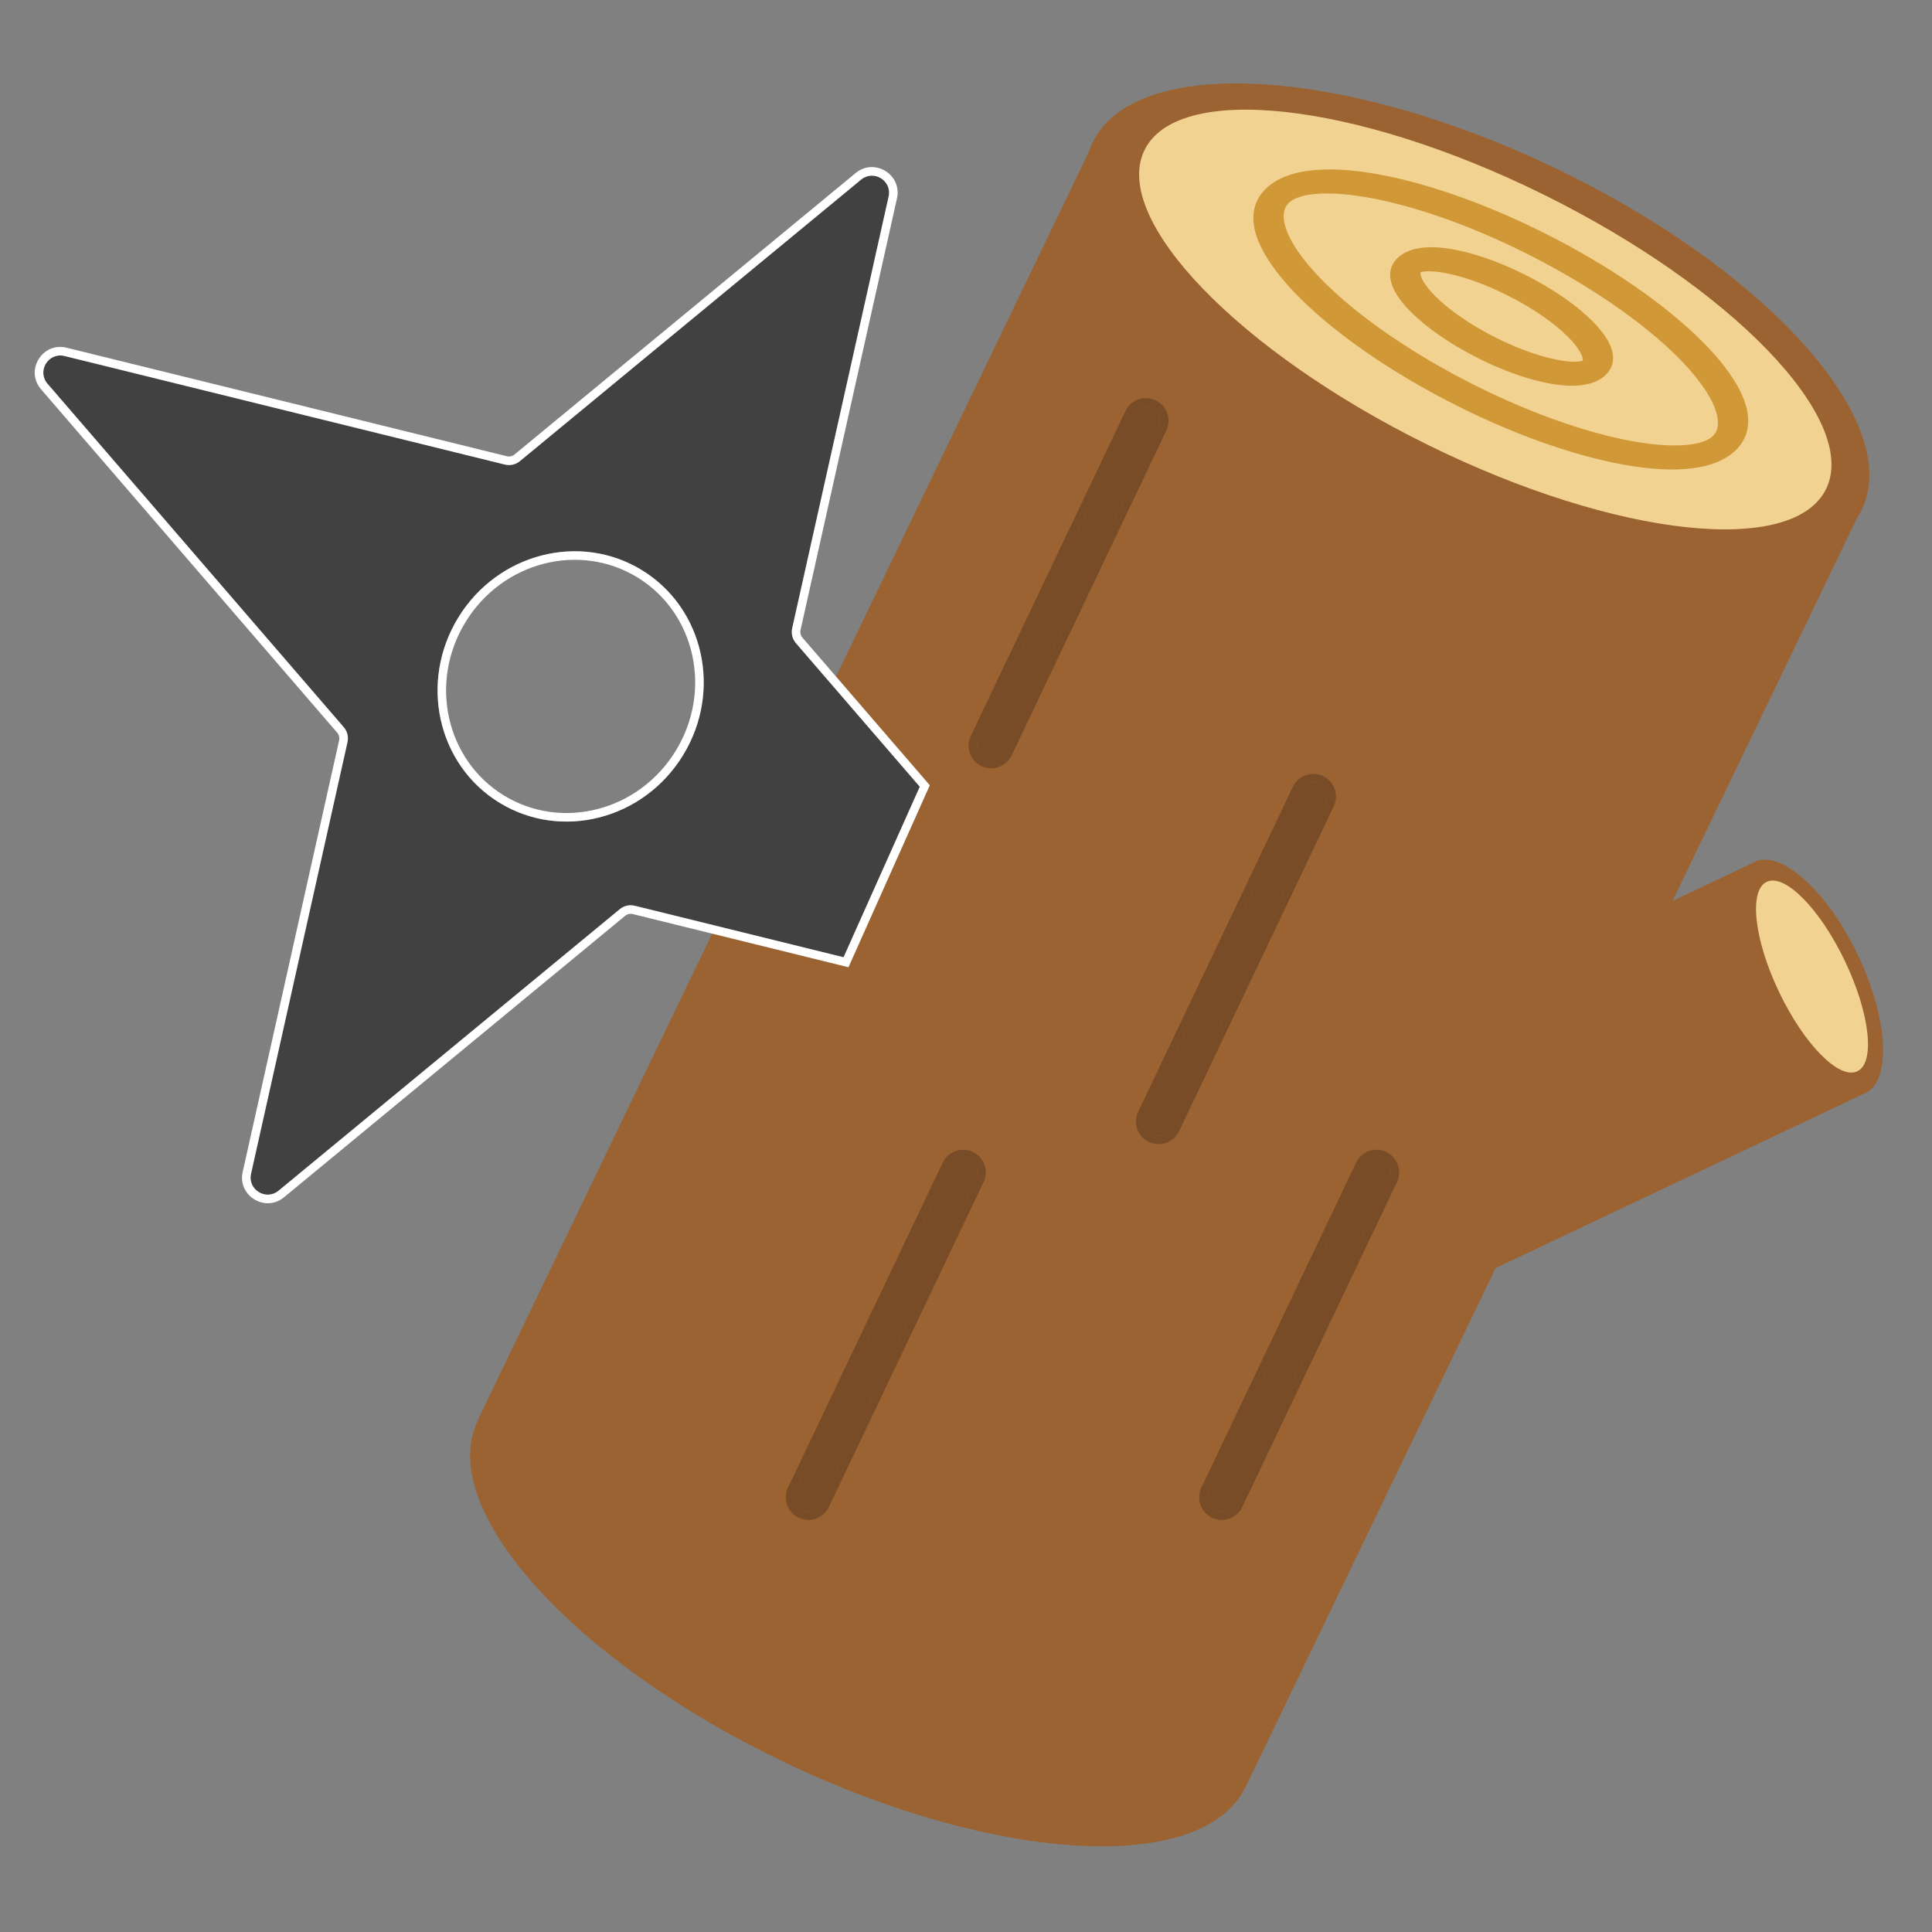 <svg width="600" height="600" viewBox="0 0 600 600" fill="none" xmlns="http://www.w3.org/2000/svg">
<rect x="0" y="0" width="600" height="600" fill="#808080" stroke="none"/>
<path d="M578.23 158.206C577.771 159.168 577.249 160.092 576.666 160.979L386.685 555.267L386.623 555.238C373.371 582.186 309.675 578.755 244.04 547.489C178.194 516.124 135.331 468.623 148.302 441.394C148.43 441.126 148.562 440.861 148.7 440.598L148.599 440.55L338.135 47.186C338.446 46.225 338.82 45.286 339.256 44.37C352.256 17.08 416.29 20.441 482.281 51.876C548.271 83.311 591.229 130.916 578.23 158.206Z" fill="#9B6332"/>
<path fill-rule="evenodd" clip-rule="evenodd" d="M578.389 339.88C578.693 339.783 578.99 339.665 579.279 339.527C587.485 335.598 586.434 316.328 576.933 296.485C567.432 276.643 553.078 263.743 544.873 267.672C544.597 267.804 544.332 267.954 544.077 268.12L425.296 324.347L459.328 396.24L578.389 339.88Z" fill="#9B6332"/>
<path d="M576.818 332.693C571.189 335.388 560.322 324.405 552.544 308.162C544.767 291.919 543.024 276.567 548.652 273.872C554.28 271.178 565.148 282.16 572.925 298.403C580.703 314.646 582.446 329.998 576.818 332.693Z" fill="#F2D291"/>
<path fill-rule="evenodd" clip-rule="evenodd" d="M351.922 128.784C352.962 126.601 355.572 125.674 357.758 126.713C359.938 127.752 360.867 130.364 359.827 132.546L311.779 233.467C310.739 235.648 308.129 236.576 305.944 235.536C303.763 234.496 302.835 231.886 303.875 229.701L351.922 128.784Z" fill="#784C27"/>
<path fill-rule="evenodd" clip-rule="evenodd" d="M403.912 245.496C404.951 243.311 407.561 242.388 409.747 243.422C411.928 244.462 412.856 247.077 411.816 249.258L363.768 350.175C362.728 352.361 360.118 353.284 357.938 352.244C355.752 351.21 354.824 348.594 355.864 346.414L403.912 245.496Z" fill="#784C27"/>
<path fill-rule="evenodd" clip-rule="evenodd" d="M295.158 362.209C296.198 360.024 298.808 359.095 300.994 360.135C303.174 361.175 304.103 363.785 303.063 365.971L255.015 466.889C253.975 469.069 251.365 469.997 249.18 468.957C246.999 467.918 246.071 465.308 247.111 463.127L295.158 362.209Z" fill="#784C27"/>
<path fill-rule="evenodd" clip-rule="evenodd" d="M423.54 362.204C424.58 360.024 427.19 359.096 429.376 360.135C431.556 361.175 432.485 363.785 431.445 365.971L383.397 466.889C382.357 469.069 379.747 469.997 377.561 468.958C375.381 467.918 374.453 465.308 375.493 463.127L423.54 362.204Z" fill="#784C27"/>
<path fill-rule="evenodd" clip-rule="evenodd" d="M349.527 127.643L349.528 127.643C351.198 124.137 355.39 122.65 358.897 124.318L358.899 124.319C362.4 125.987 363.892 130.181 362.222 133.687C362.222 133.687 362.221 133.687 362.221 133.687L314.173 234.609C312.504 238.11 308.312 239.601 304.804 237.932L304.802 237.93C301.301 236.261 299.81 232.07 301.479 228.561L301.48 228.56L349.527 127.643ZM359.827 132.546C360.867 130.364 359.938 127.752 357.758 126.713C355.572 125.674 352.962 126.601 351.922 128.784L303.875 229.701C302.835 231.886 303.763 234.496 305.944 235.536C308.129 236.576 310.739 235.648 311.779 233.467L359.827 132.546ZM410.885 241.026L410.889 241.028C414.39 242.697 415.882 246.895 414.21 250.399L366.164 351.315C364.494 354.825 360.299 356.309 356.796 354.638C353.288 352.973 351.8 348.775 353.469 345.274C353.469 345.273 353.469 345.273 353.47 345.272L401.516 244.357C403.187 240.844 407.38 239.367 410.882 241.024L410.885 241.026ZM403.912 245.496L355.864 346.414C354.824 348.594 355.752 351.21 357.938 352.244C360.118 353.284 362.728 352.361 363.768 350.175L411.816 249.258C412.856 247.077 411.928 244.462 409.747 243.422C407.561 242.388 404.951 243.311 403.912 245.496ZM302.133 357.74L302.136 357.741C305.637 359.411 307.127 363.602 305.458 367.11L305.458 367.111L257.41 468.029L257.409 468.03C255.74 471.531 251.548 473.022 248.04 471.353L248.038 471.352C244.539 469.683 243.044 465.492 244.716 461.985L292.763 361.07C294.432 357.562 298.624 356.07 302.133 357.74ZM295.158 362.209L247.111 463.127C246.071 465.308 246.999 467.918 249.18 468.957C251.365 469.997 253.975 469.069 255.015 466.889L303.063 365.971C304.103 363.785 303.174 361.175 300.994 360.135C298.808 359.095 296.198 360.024 295.158 362.209ZM421.145 361.064L421.146 361.062C422.816 357.561 427.007 356.071 430.515 357.74L430.518 357.741C434.019 359.411 435.509 363.602 433.84 367.11L433.84 367.111L385.792 468.029L385.791 468.03C384.122 471.531 379.93 473.022 376.422 471.353L376.42 471.352C372.921 469.683 371.427 465.493 373.098 461.987C373.098 461.987 373.098 461.986 373.098 461.986L421.145 361.064ZM375.493 463.127C374.453 465.308 375.381 467.918 377.561 468.958C379.747 469.997 382.357 469.069 383.397 466.889L431.445 365.971C432.485 363.785 431.556 361.175 429.376 360.135C427.19 359.096 424.58 360.024 423.54 362.204L375.493 463.127Z" fill="#784C27"/>
<path d="M567.264 151.518C557.375 173.001 501.904 167.007 443.366 138.13C384.829 109.253 345.393 68.428 355.282 46.946C365.172 25.463 420.643 31.456 479.18 60.333C537.717 89.21 577.154 130.035 567.264 151.518Z" fill="#F2D291"/>
<path fill-rule="evenodd" clip-rule="evenodd" d="M408.905 60.201C403.899 60.593 401.27 61.858 400.007 63.239C398.743 64.62 398.078 66.954 399.276 70.723C400.461 74.448 403.306 78.977 407.819 84.025C416.819 94.09 431.848 105.549 450.831 115.883C469.814 126.218 488.846 133.302 504.156 136.471C511.835 138.06 518.32 138.611 523.267 138.224C528.273 137.832 530.902 136.567 532.165 135.186C533.429 133.805 534.094 131.471 532.895 127.702C531.711 123.977 528.866 119.448 524.352 114.399C515.353 104.335 500.324 92.876 481.341 82.541C462.357 72.207 443.326 65.123 428.016 61.954C420.337 60.364 413.852 59.814 408.905 60.201ZM431.06 54.722C447.573 58.141 467.501 65.625 487.071 76.279C506.641 86.933 522.459 98.909 532.167 109.765C537.006 115.178 540.48 120.481 542.025 125.34C543.556 130.155 543.36 135.157 539.62 139.244C535.88 143.331 529.835 145.149 523.441 145.65C516.987 146.155 509.345 145.407 501.112 143.702C484.599 140.284 464.671 132.799 445.101 122.145C425.531 111.492 409.713 99.516 400.005 88.66C395.166 83.247 391.692 77.944 390.147 73.085C388.616 68.27 388.812 63.267 392.552 59.18C396.291 55.093 402.337 53.276 408.731 52.775C415.185 52.27 422.827 53.018 431.06 54.722Z" fill="#D09836"/>
<path fill-rule="evenodd" clip-rule="evenodd" d="M441.037 84.623C441.037 84.623 441.042 84.62 441.052 84.614C441.043 84.621 441.037 84.623 441.037 84.623ZM441.141 84.569C441.321 84.492 441.761 84.352 442.673 84.28C444.284 84.154 446.636 84.325 449.658 84.95C455.655 86.192 463.286 89.012 470.987 93.205C478.688 97.397 484.69 101.998 488.215 105.941C489.992 107.928 490.988 109.58 491.373 110.792C491.592 111.479 491.568 111.847 491.533 112.003C491.354 112.08 490.913 112.221 490.001 112.292C488.39 112.418 486.039 112.248 483.017 111.622C477.019 110.381 469.389 107.56 461.687 103.368C453.986 99.175 447.985 94.574 444.459 90.632C442.683 88.645 441.687 86.993 441.301 85.78C441.083 85.093 441.107 84.726 441.141 84.569ZM491.502 112.096C491.502 112.096 491.504 112.092 491.509 112.083C491.505 112.092 491.502 112.096 491.502 112.096ZM491.623 111.959C491.632 111.952 491.637 111.949 491.637 111.949C491.637 111.949 491.633 111.953 491.623 111.959ZM441.165 84.49C441.169 84.48 441.172 84.476 441.172 84.476C441.172 84.476 441.171 84.481 441.165 84.49ZM452.701 77.719C459.902 79.209 468.429 82.431 476.717 86.943C485.005 91.455 491.796 96.573 496.029 101.306C498.132 103.658 499.756 106.084 500.503 108.431C501.235 110.734 501.291 113.589 499.015 116.076C496.74 118.563 493.233 119.479 490.175 119.718C487.057 119.962 483.55 119.594 479.973 118.854C472.772 117.363 464.245 114.142 455.957 109.63C447.67 105.118 440.878 100 436.645 95.266C434.543 92.915 432.918 90.489 432.172 88.141C431.44 85.839 431.383 82.983 433.659 80.496C435.935 78.009 439.442 77.094 442.5 76.854C445.617 76.61 449.125 76.978 452.701 77.719Z" fill="#D09836"/>
<path fill-rule="evenodd" clip-rule="evenodd" d="M156.804 144.273C158.433 144.674 160.156 144.281 161.45 143.214L267.421 55.782C271.317 52.568 277.076 56.101 275.975 61.031L246.022 195.11C245.656 196.747 246.086 198.461 247.182 199.732L285.647 244.328L261.981 297.28L197.129 281.293C195.5 280.891 193.777 281.284 192.483 282.351L86.512 369.782C82.616 372.996 76.857 369.462 77.958 364.533L107.916 230.46C108.282 228.822 107.852 227.108 106.756 225.838L14.758 119.175C11.382 115.261 15.026 109.322 20.045 110.559L156.804 144.273ZM142.33 191.765C154.566 171.828 180.104 165.249 199.371 177.072C218.637 188.896 224.337 214.643 212.101 234.58C199.871 254.518 174.333 261.097 155.066 249.274C135.8 237.45 130.099 211.703 142.33 191.765Z" fill="#414141"/>
<path fill-rule="evenodd" clip-rule="evenodd" d="M288.757 243.871L263.498 300.386L196.494 283.868C195.679 283.667 194.818 283.864 194.171 284.397L88.2 371.828C82.356 376.649 73.718 371.348 75.37 363.954L105.327 229.881C105.51 229.062 105.295 228.206 104.747 227.57L12.749 120.907C7.685 115.036 13.152 106.128 20.68 107.984L157.439 141.697C158.253 141.898 159.115 141.702 159.762 141.168L265.733 53.736C271.577 48.914 280.215 54.215 278.564 61.609L248.611 195.688C248.428 196.507 248.643 197.364 249.191 197.999L288.757 243.871ZM212.101 234.58C224.337 214.643 218.637 188.896 199.371 177.072C180.104 165.249 154.566 171.828 142.33 191.765C130.099 211.703 135.8 237.45 155.066 249.274C174.333 261.097 199.871 254.518 212.101 234.58ZM144.591 193.152C133.081 211.915 138.508 236 156.454 247.013C174.399 258.026 198.331 251.955 209.84 233.193L209.841 233.193C221.356 214.431 215.929 190.346 197.983 179.333C180.038 168.32 156.106 174.39 144.591 193.152ZM161.45 143.214C160.156 144.281 158.433 144.674 156.804 144.273L20.045 110.559C15.026 109.322 11.382 115.261 14.758 119.175L106.756 225.838C107.852 227.108 108.282 228.822 107.916 230.46L77.958 364.533C76.857 369.462 82.616 372.996 86.512 369.782L192.483 282.351C193.777 281.284 195.5 280.891 197.129 281.293L261.981 297.28L285.647 244.328L247.182 199.732C246.086 198.461 245.656 196.747 246.022 195.11L275.975 61.031C277.076 56.101 271.317 52.568 267.421 55.782L161.45 143.214Z" fill="white"/>
</svg>
